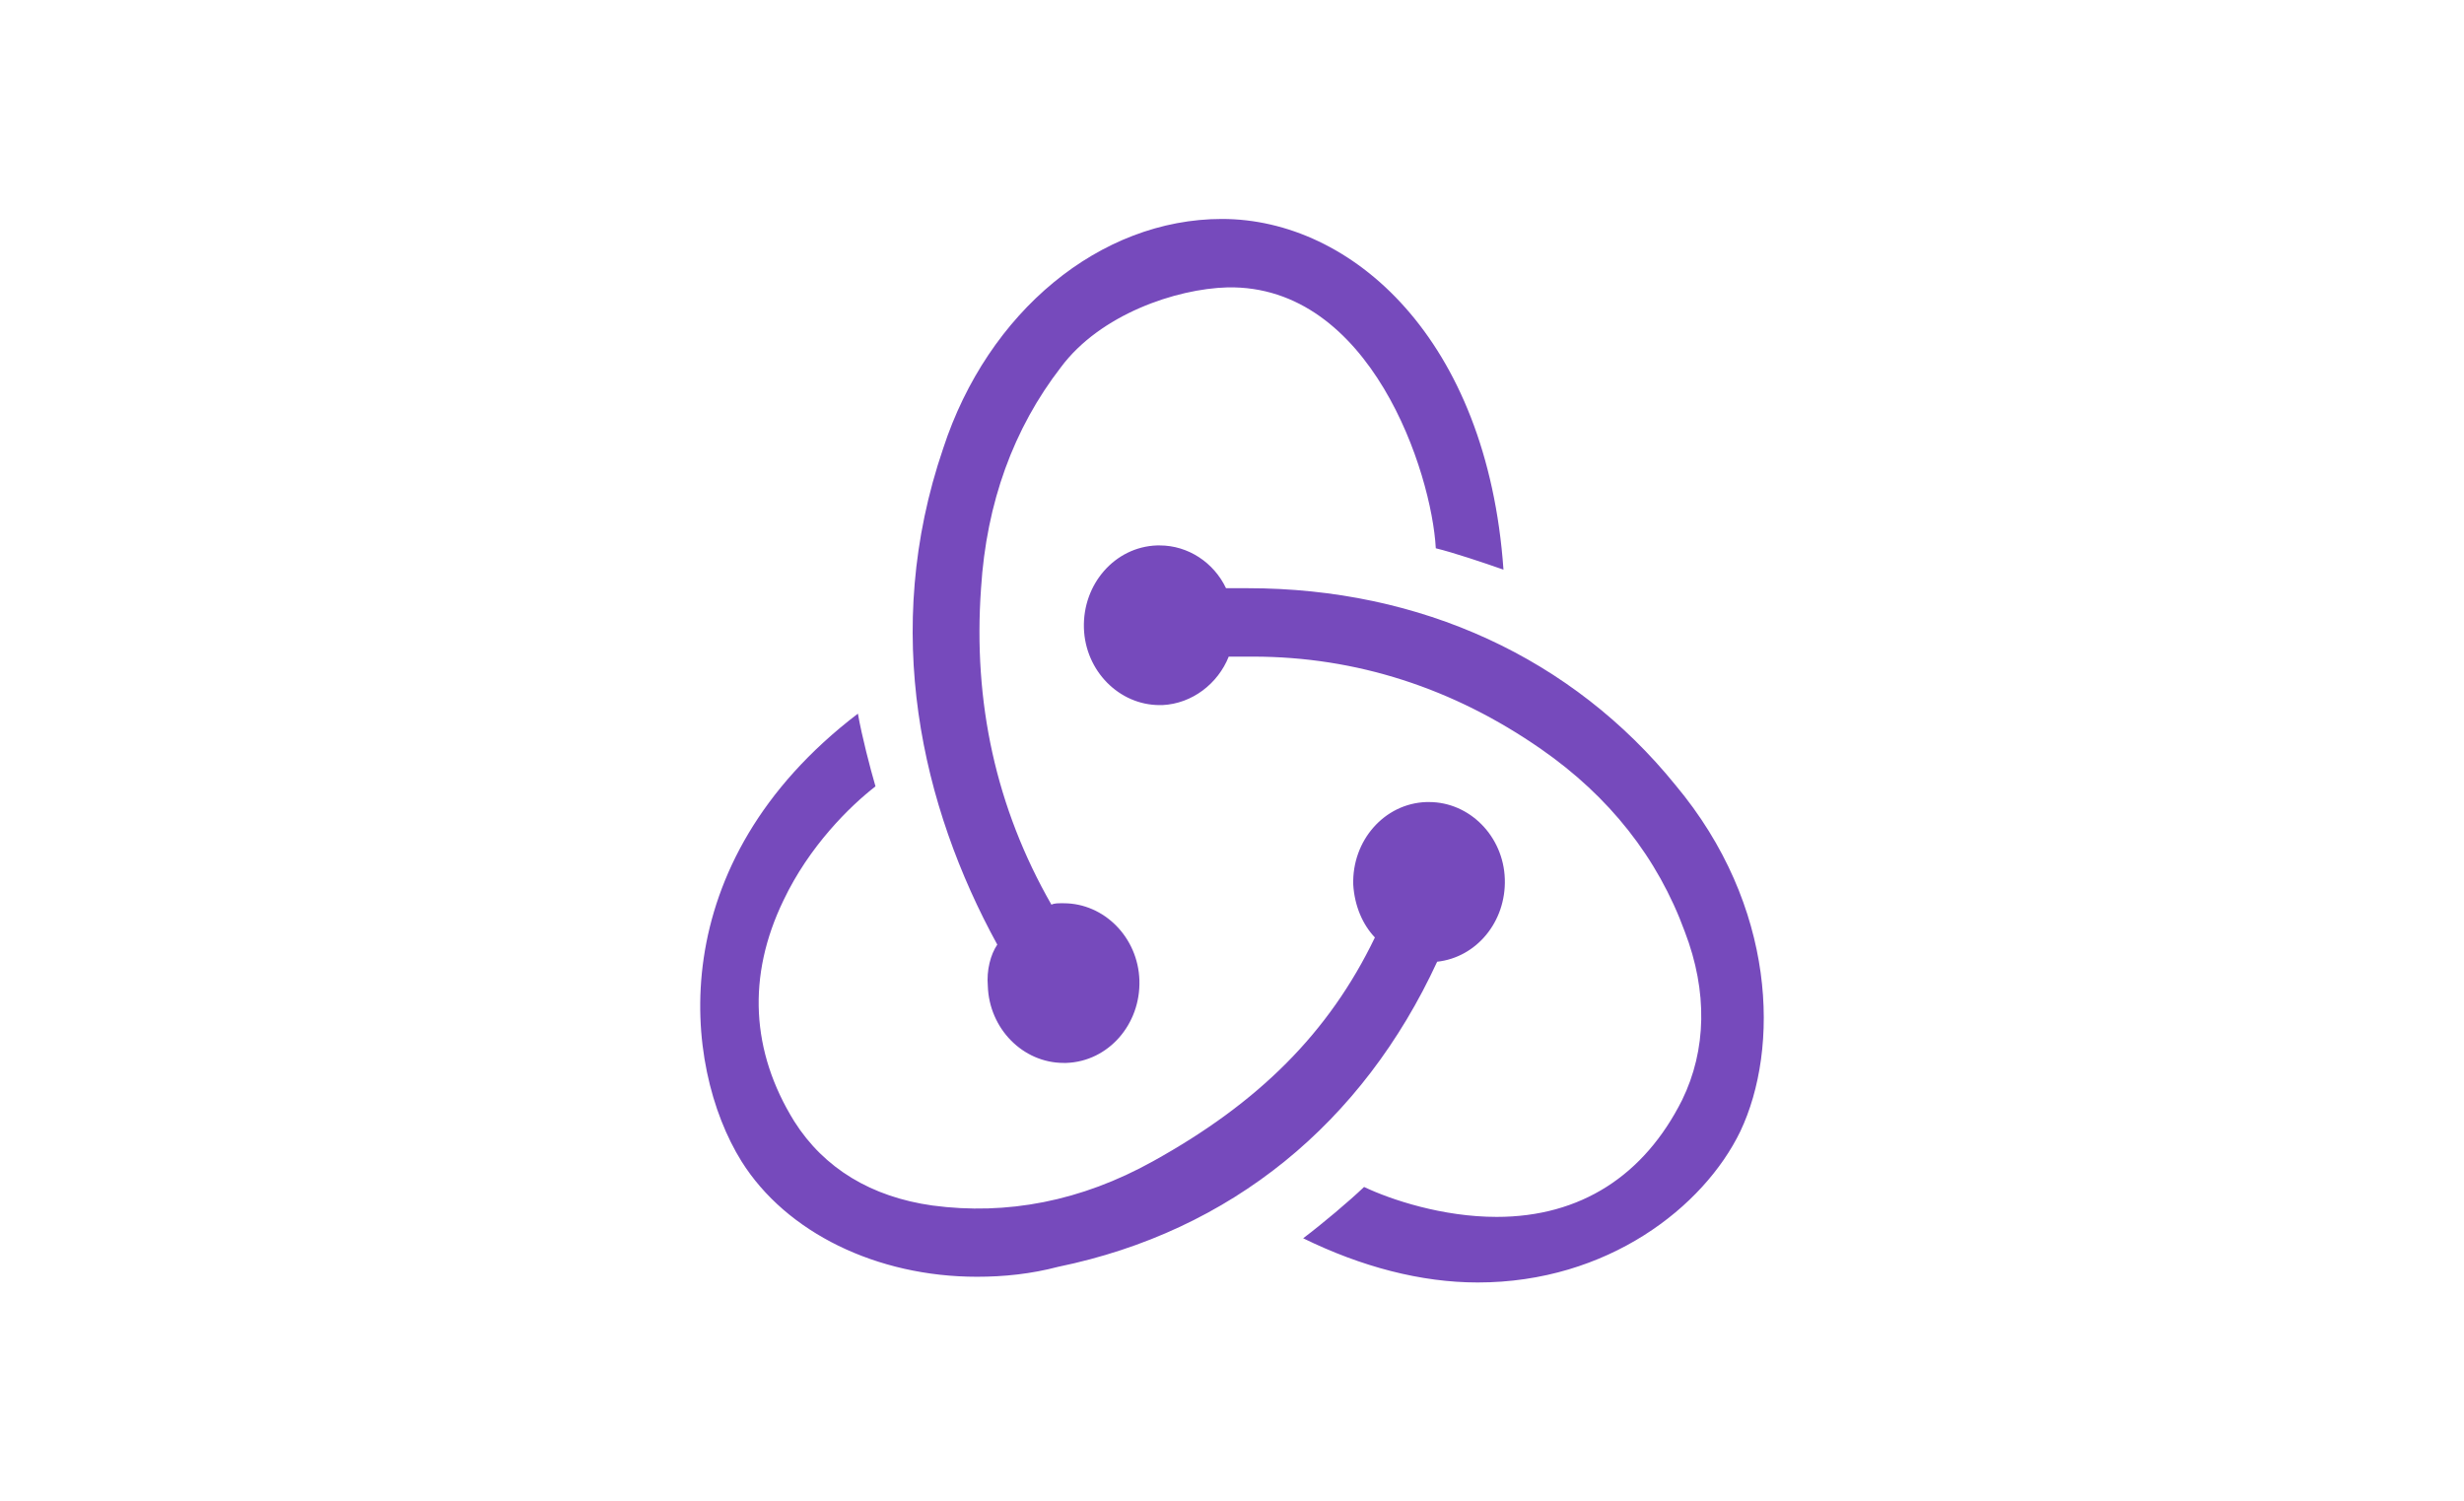 <svg width="256" height="156" viewBox="0 0 96 96" fill="none" xmlns="http://www.w3.org/2000/svg">
<path d="M61.117 61.491C63.626 61.217 65.53 58.938 65.443 56.203C65.357 53.469 63.194 51.282 60.597 51.282H60.425C57.742 51.373 55.665 53.743 55.752 56.568C55.838 57.935 56.357 59.12 57.136 59.941C54.194 66.048 49.694 70.515 42.945 74.252C38.358 76.804 33.599 77.716 28.84 77.078C24.946 76.531 21.918 74.708 20.014 71.7C17.245 67.233 16.985 62.402 19.322 57.571C20.966 54.107 23.561 51.555 25.206 50.279C24.86 49.094 24.34 47.088 24.081 45.63C11.533 55.201 12.832 68.145 16.639 74.252C19.494 78.81 25.292 81.635 31.696 81.635C33.426 81.635 35.157 81.453 36.888 80.998C47.964 78.719 56.358 71.791 61.117 61.491ZM76.347 50.188C69.77 42.075 60.078 37.609 49.002 37.609H47.618C46.839 35.968 45.195 34.874 43.378 34.874H43.204C40.522 34.965 38.446 37.335 38.532 40.161C38.618 42.895 40.782 45.083 43.378 45.083H43.55C45.454 44.992 47.099 43.716 47.791 41.984H49.348C55.925 41.984 62.155 43.989 67.78 47.909C72.106 50.917 75.222 54.836 76.952 59.576C78.423 63.405 78.337 67.142 76.779 70.332C74.356 75.163 70.29 77.807 64.924 77.807C61.463 77.807 58.175 76.713 56.444 75.893C55.492 76.804 53.761 78.262 52.55 79.174C56.271 80.997 60.078 82 63.713 82C72.02 82 78.164 77.169 80.5 72.338C83.01 67.051 82.836 57.935 76.347 50.188ZM32.388 63.04C32.474 65.775 34.638 67.962 37.234 67.962H37.407C40.089 67.871 42.166 65.501 42.08 62.675C41.993 59.941 39.83 57.753 37.234 57.753H37.061C36.888 57.753 36.628 57.753 36.455 57.844C32.907 51.646 31.436 44.901 31.955 37.608C32.301 32.139 34.032 27.399 37.061 23.48C39.57 20.107 44.416 18.466 47.704 18.375C56.877 18.193 60.77 30.225 61.03 35.056C62.155 35.329 64.059 35.968 65.357 36.423C64.318 21.657 55.665 14 47.358 14C39.57 14 32.388 19.925 29.532 28.676C25.552 40.343 28.148 51.555 32.993 60.397C32.561 61.035 32.301 62.037 32.388 63.04Z" fill="#764ABC"/>
</svg>
